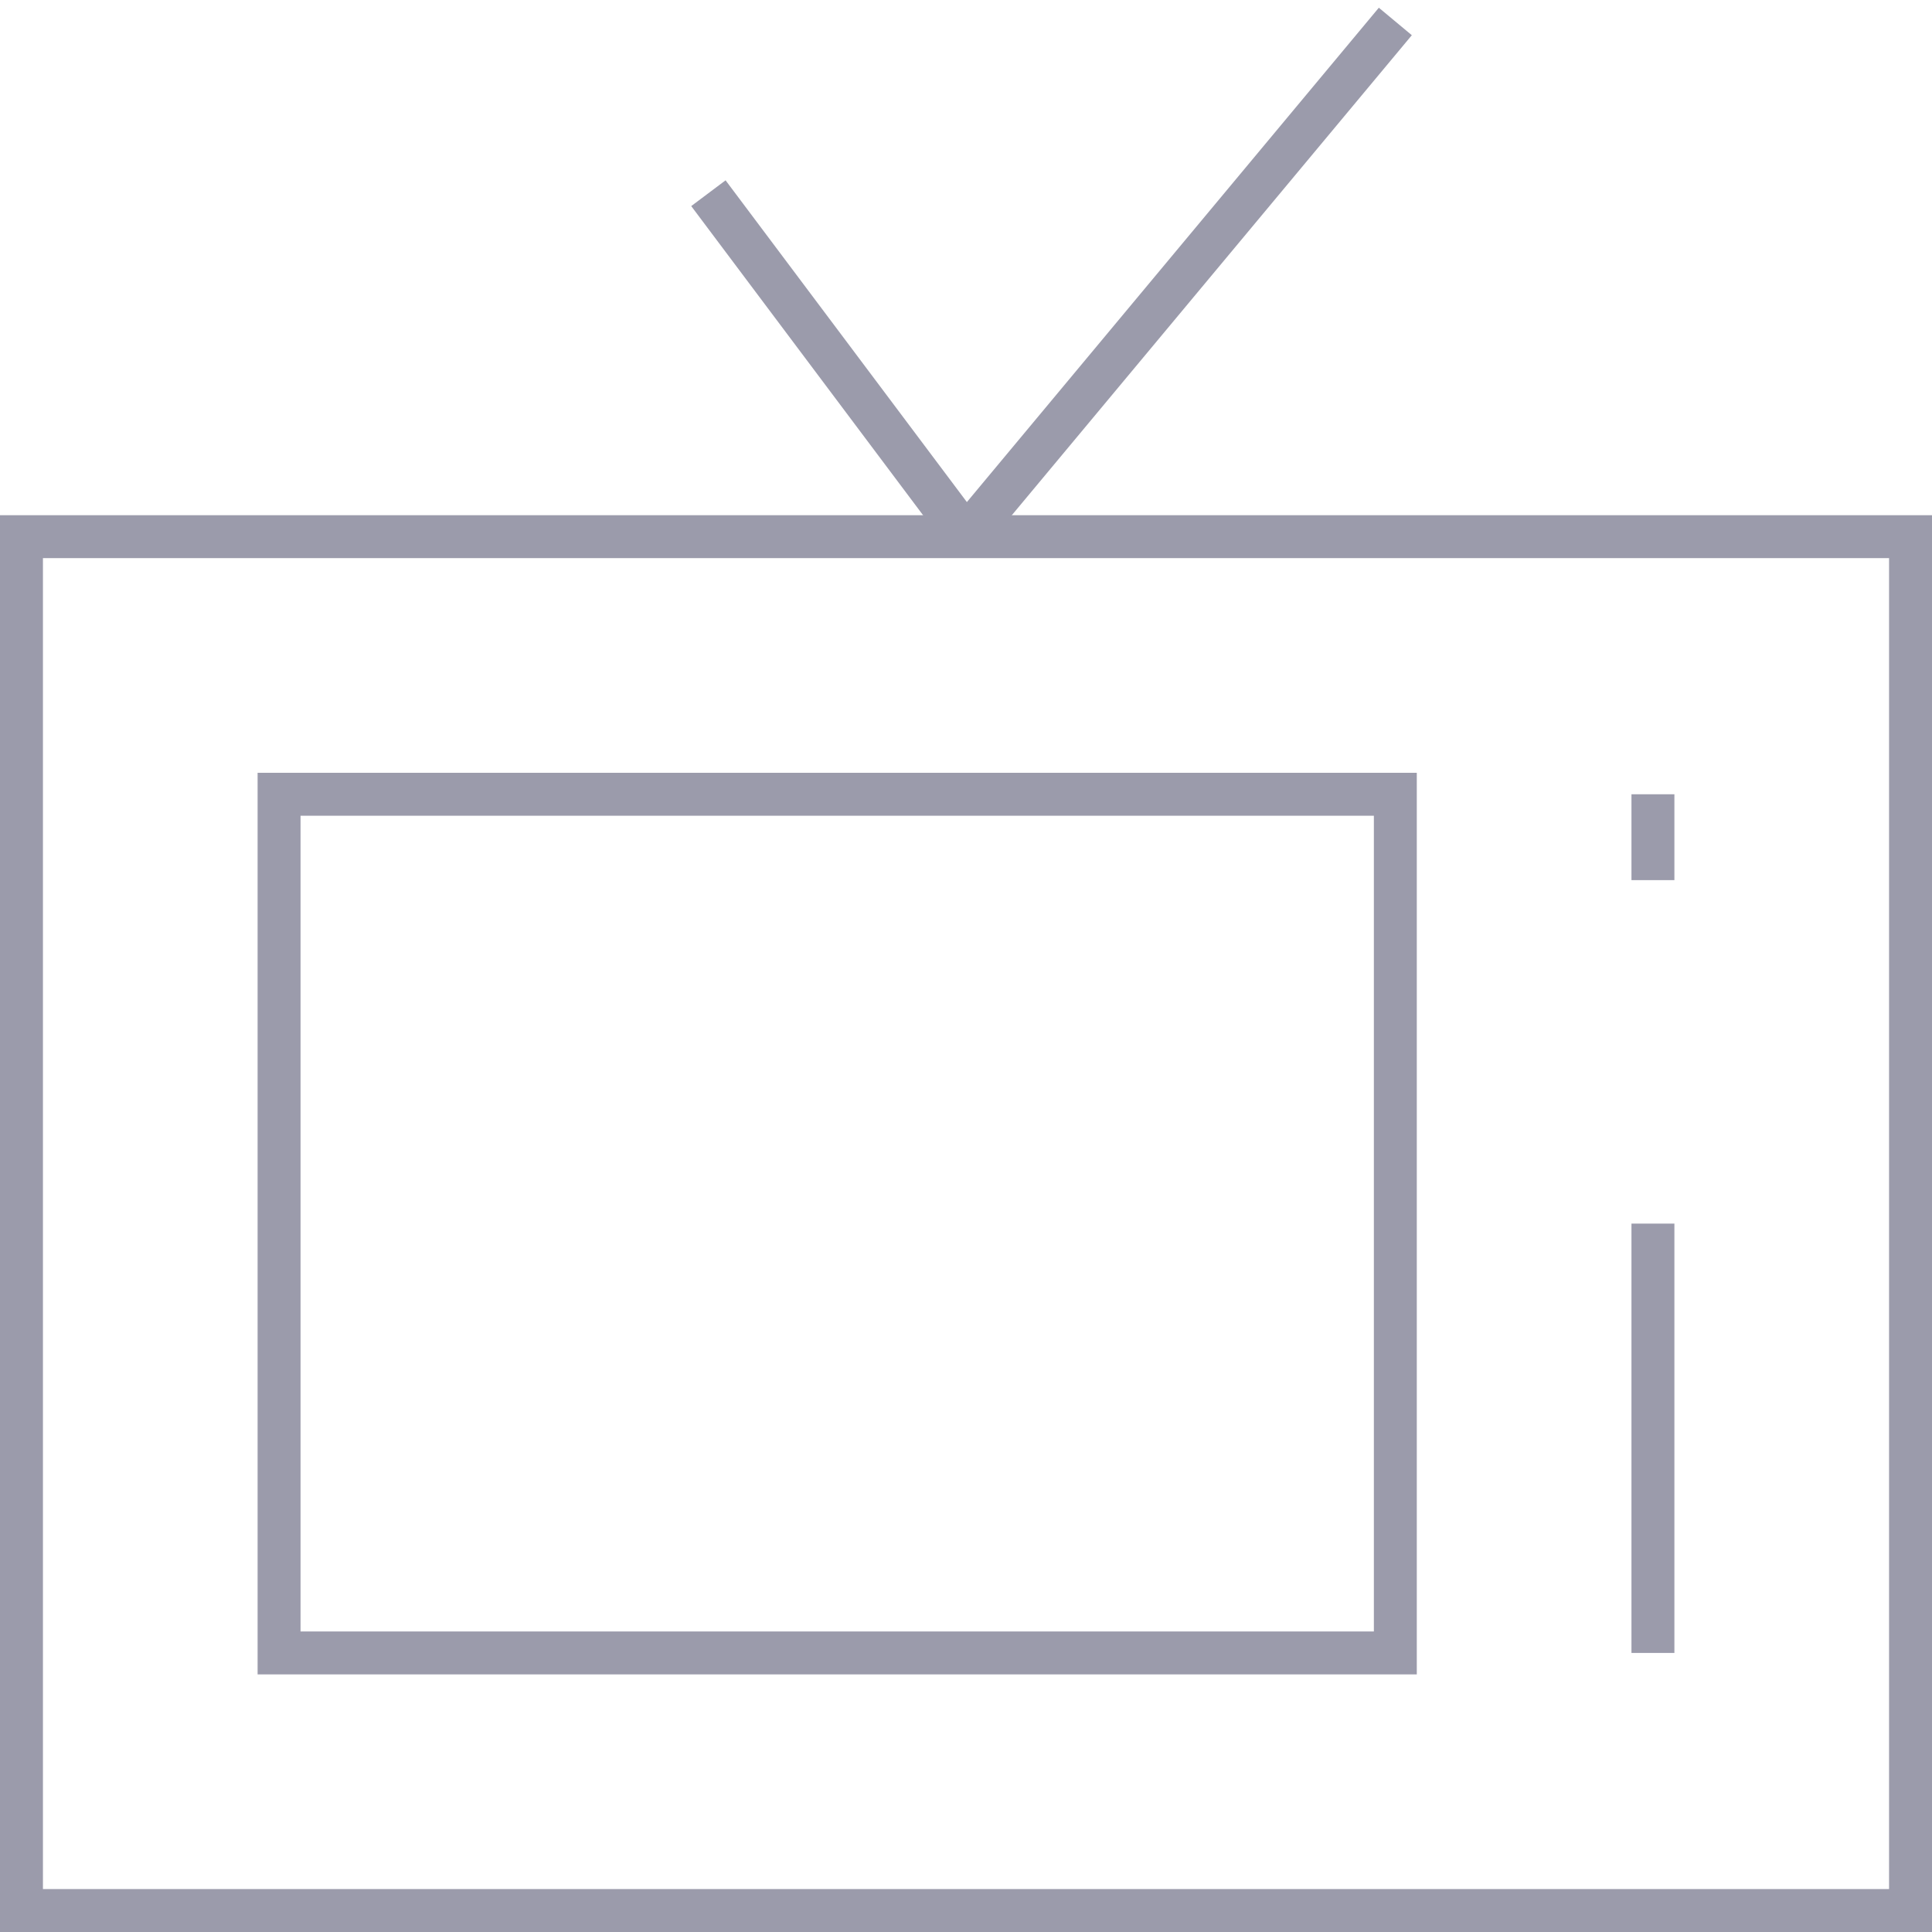 <?xml version="1.0" encoding="UTF-8" standalone="no"?>
<svg width="45px" height="45px" viewBox="0 0 45 45" version="1.1" xmlns="http://www.w3.org/2000/svg" xmlns:xlink="http://www.w3.org/1999/xlink">
    <!-- Generator: Sketch 3.7.2 (28276) - http://www.bohemiancoding.com/sketch -->
    <title>television</title>
    <desc>Created with Sketch.</desc>
    <defs></defs>
    <g id="Page-1" stroke="none" stroke-width="1" fill="none" fill-rule="evenodd">
        <g id="-Transaction-icons" transform="translate(-140, -3081)" stroke="#9B9BAB">
            <g id="television" transform="translate(140, 3081)">
                <g id="Group" transform="translate(0.5, 0.5)">
                    <path d="M16,4 L22,12" id="Shape"></path>
                    <path d="M22,12 L32,0" id="Shape"></path>
                    <rect id="Rectangle-path" x="0" y="12" width="44" height="32"></rect>
                    <rect id="Rectangle-path" x="6" y="18" width="26" height="20"></rect>
                    <path d="M38,18 L38,20" id="Shape"></path>
                    <path d="M38,28 L38,38" id="Shape"></path>
                </g>
            </g>
        </g>
    </g>
</svg>